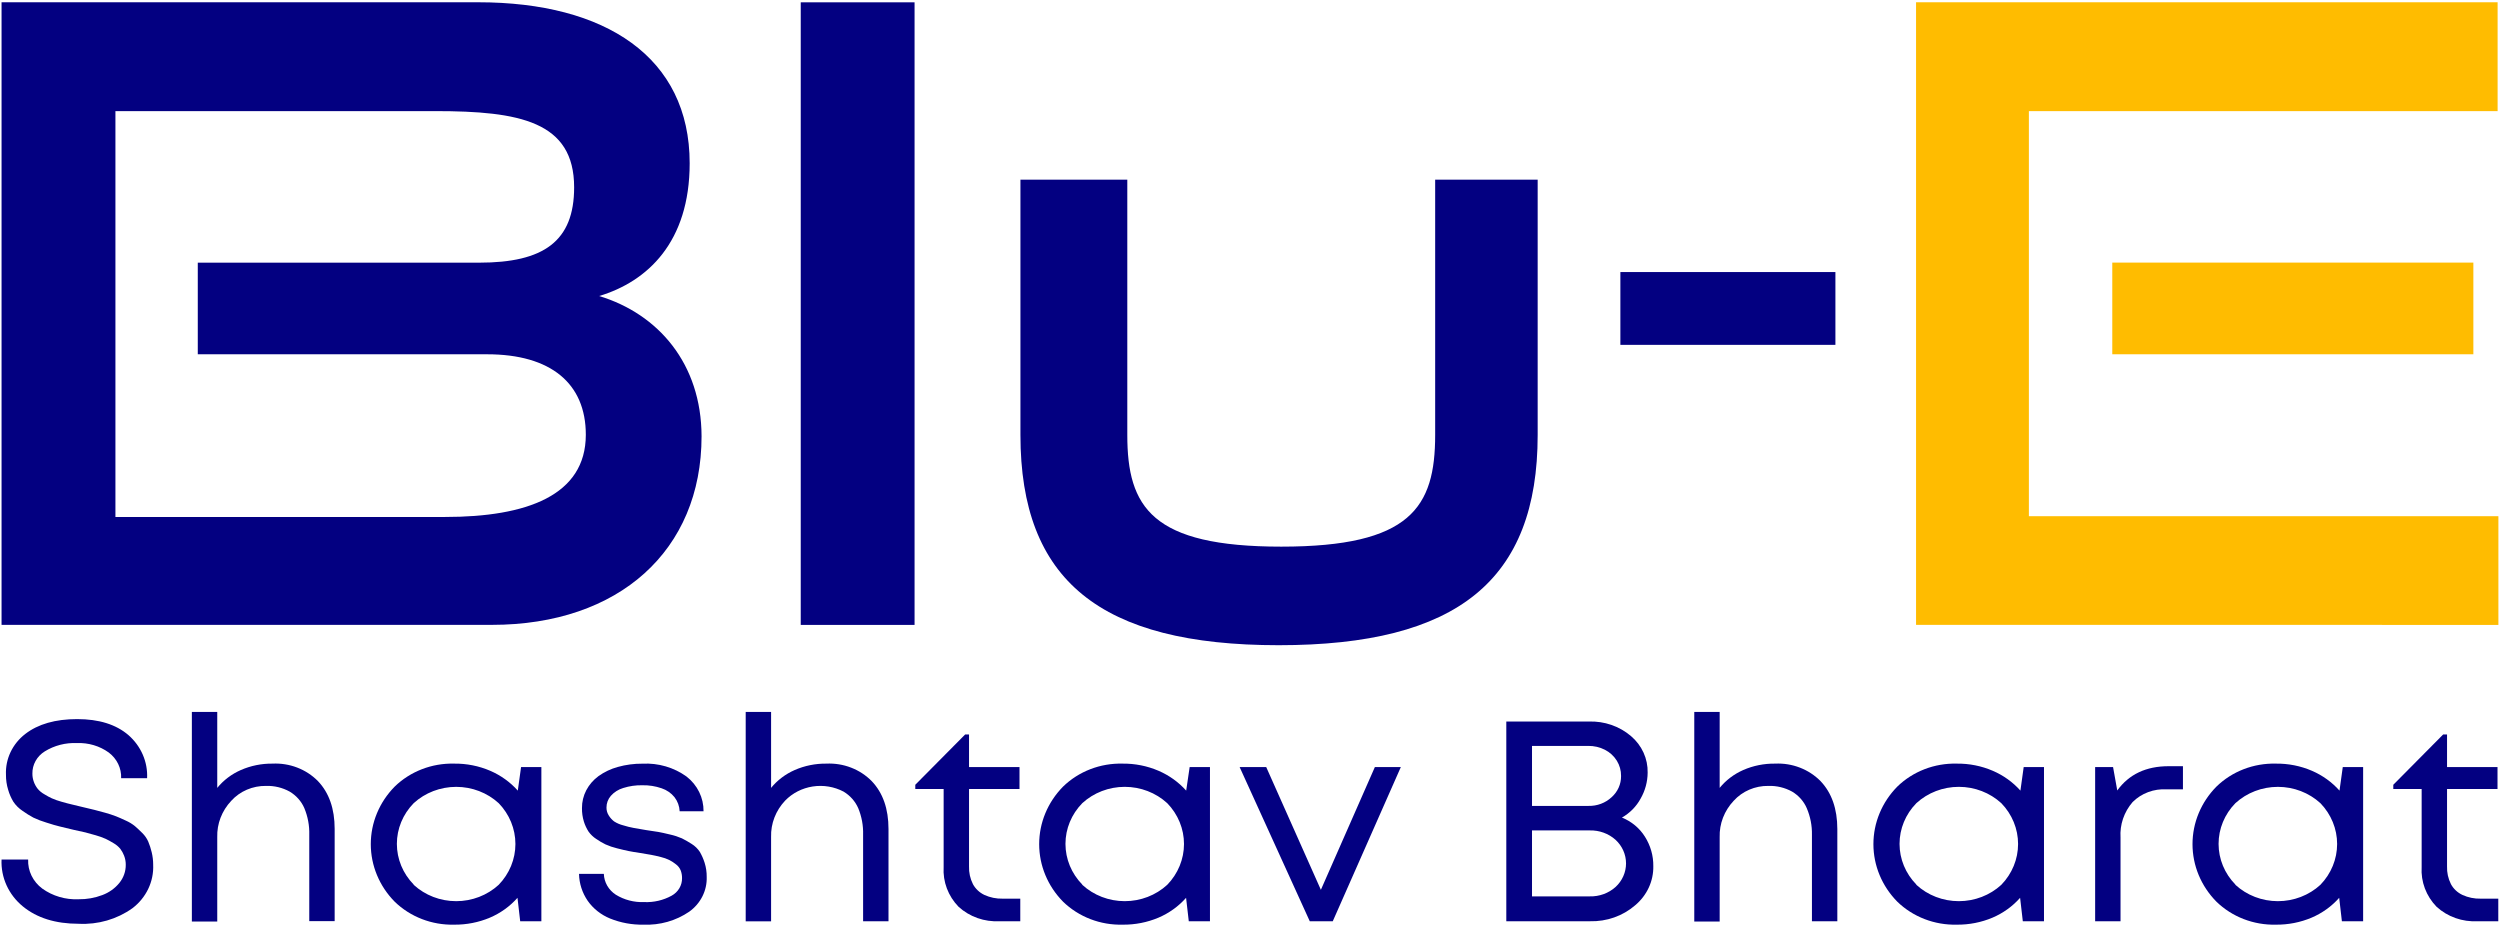 <svg width="917" height="340" viewBox="0 0 917 340" fill="none" xmlns="http://www.w3.org/2000/svg">
<path d="M28.854 338.84C20.372 338.84 13.54 336.71 8.36 332.45C5.787 330.338 3.75 327.696 2.4 324.723C1.051 321.749 0.425 318.522 0.57 315.284H10.321C10.24 317.32 10.665 319.345 11.563 321.194C12.46 323.042 13.803 324.66 15.483 325.915C19.312 328.67 24.028 330.061 28.815 329.847C31.794 329.889 34.752 329.37 37.52 328.318C39.984 327.405 42.143 325.87 43.767 323.876C45.33 321.959 46.163 319.59 46.128 317.159C46.136 316.035 45.929 314.918 45.519 313.864C45.168 312.95 44.687 312.087 44.09 311.297C43.402 310.486 42.571 309.796 41.633 309.259C40.529 308.603 39.596 308.075 38.777 307.693C37.593 307.171 36.371 306.733 35.12 306.382C33.463 305.891 32.187 305.545 31.31 305.327L27.101 304.398C24.835 303.834 23.102 303.415 21.883 303.142C20.663 302.869 19.064 302.378 17.007 301.722C15.371 301.238 13.779 300.63 12.245 299.902C10.875 299.167 9.558 298.346 8.302 297.444C6.953 296.552 5.8 295.414 4.912 294.095C4.083 292.73 3.442 291.267 3.008 289.744C2.443 287.931 2.167 286.047 2.189 284.156C2.064 281.313 2.638 278.482 3.865 275.889C5.093 273.297 6.938 271.016 9.255 269.229C13.966 265.588 20.314 263.768 28.301 263.768C36.288 263.768 42.554 265.721 47.1 269.629C49.387 271.624 51.187 274.075 52.372 276.809C53.557 279.543 54.098 282.492 53.956 285.448H44.433C44.51 283.644 44.138 281.848 43.346 280.209C42.555 278.57 41.367 277.133 39.881 276.019C36.532 273.61 32.412 272.388 28.225 272.56C24.06 272.375 19.938 273.438 16.435 275.6C15.01 276.478 13.844 277.69 13.047 279.121C12.25 280.552 11.85 282.153 11.883 283.773C11.876 284.822 12.063 285.864 12.435 286.85C12.76 287.73 13.223 288.559 13.807 289.307C14.476 290.112 15.297 290.791 16.226 291.31C17.273 291.929 18.13 292.438 19.006 292.821C20.158 293.327 21.349 293.747 22.568 294.077C24.149 294.532 25.406 294.86 26.377 295.078C27.349 295.296 28.701 295.624 30.529 296.079L34.644 297.062C35.558 297.281 36.872 297.626 38.586 298.118C39.941 298.491 41.276 298.928 42.586 299.429C43.538 299.811 44.719 300.321 46.148 300.994C47.357 301.524 48.485 302.21 49.5 303.033C50.3 303.725 51.195 304.562 52.185 305.545C53.116 306.454 53.859 307.522 54.376 308.694C54.9 309.953 55.321 311.25 55.633 312.572C56.003 314.081 56.188 315.627 56.185 317.177C56.321 320.224 55.702 323.258 54.378 326.032C53.054 328.807 51.062 331.243 48.566 333.142C42.897 337.191 35.92 339.208 28.854 338.84Z" fill="#030081"/>
<path d="M99.953 280.096C103.051 279.947 106.146 280.442 109.023 281.549C111.901 282.655 114.493 284.346 116.619 286.504C120.708 290.8 122.752 296.643 122.752 304.034V337.875H113.438V306.164C113.531 302.834 112.916 299.521 111.629 296.425C110.546 293.917 108.668 291.797 106.258 290.363C103.619 288.899 100.603 288.173 97.554 288.27C95.145 288.239 92.758 288.712 90.56 289.655C88.362 290.598 86.407 291.989 84.831 293.731C81.383 297.38 79.541 302.159 79.688 307.074V338.02H70.374V261.128H79.688V288.998C81.982 286.178 84.955 283.929 88.354 282.445C91.991 280.851 95.953 280.049 99.953 280.096Z" fill="#030081"/>
<path d="M191.128 281.352H198.575V337.911H190.805L189.814 329.319C187.053 332.444 183.589 334.933 179.681 336.601C175.556 338.341 171.087 339.216 166.578 339.167C162.533 339.263 158.51 338.564 154.759 337.114C151.008 335.665 147.608 333.495 144.77 330.739C139.141 325.028 136.006 317.478 136.006 309.632C136.006 301.786 139.141 294.236 144.77 288.525C147.605 285.765 151.005 283.593 154.757 282.143C158.508 280.693 162.532 279.997 166.578 280.096C171.131 280.04 175.642 280.935 179.796 282.718C183.694 284.4 187.155 286.887 189.928 289.999L191.128 281.352ZM151.741 324.55C155.931 328.4 161.517 330.55 167.33 330.55C173.142 330.55 178.729 328.4 182.919 324.55C186.864 320.475 189.056 315.128 189.056 309.577C189.056 304.026 186.864 298.679 182.919 294.605C178.725 290.763 173.14 288.618 167.33 288.618C161.52 288.618 155.935 290.763 151.741 294.605C147.777 298.652 145.572 303.988 145.572 309.532C145.572 315.075 147.777 320.411 151.741 324.459V324.55Z" fill="#030081"/>
<path d="M236.058 339.167C231.843 339.248 227.657 338.479 223.773 336.91C220.438 335.547 217.587 333.29 215.565 330.411C213.55 327.469 212.447 324.042 212.384 320.527H221.488C221.535 322.041 221.956 323.524 222.717 324.852C223.479 326.181 224.559 327.319 225.869 328.172C228.958 330.083 232.591 331.03 236.268 330.885C239.798 331.039 243.301 330.224 246.362 328.536C247.542 327.886 248.518 326.945 249.188 325.811C249.858 324.678 250.197 323.394 250.172 322.092C250.184 321.131 250.017 320.175 249.676 319.271C249.331 318.403 248.745 317.641 247.981 317.068C247.234 316.463 246.423 315.932 245.562 315.484C244.54 314.983 243.46 314.599 242.344 314.337C240.991 313.991 239.81 313.737 238.839 313.555L234.839 312.881C232.935 312.59 231.468 312.353 230.44 312.135C229.411 311.916 228.04 311.607 226.288 311.152C224.853 310.807 223.456 310.331 222.116 309.732C220.936 309.153 219.802 308.49 218.726 307.748C217.601 307.019 216.632 306.092 215.869 305.017C215.144 303.878 214.574 302.654 214.174 301.376C213.682 299.775 213.445 298.112 213.469 296.443C213.442 294.158 213.984 291.899 215.05 289.853C216.12 287.822 217.657 286.048 219.545 284.665C221.669 283.149 224.063 282.015 226.611 281.316C229.568 280.491 232.636 280.086 235.716 280.114C241.493 279.829 247.192 281.498 251.81 284.829C253.79 286.365 255.38 288.309 256.462 290.516C257.544 292.723 258.089 295.135 258.057 297.572H249.296C249.217 295.699 248.554 293.892 247.391 292.384C246.182 290.893 244.548 289.768 242.686 289.143C240.423 288.359 238.027 287.983 235.62 288.033C233.241 287.981 230.871 288.32 228.611 289.034C226.837 289.558 225.258 290.556 224.059 291.91C223.012 293.117 222.446 294.639 222.459 296.207C222.443 297.262 222.748 298.299 223.335 299.192C223.841 299.988 224.485 300.696 225.24 301.285C226.275 301.952 227.422 302.444 228.63 302.742C229.877 303.136 231.15 303.453 232.44 303.688L236.973 304.471C239.03 304.762 240.534 304.981 241.525 305.163C242.515 305.345 243.943 305.654 245.81 306.109C247.297 306.437 248.745 306.907 250.134 307.511C251.359 308.128 252.548 308.808 253.695 309.55C254.909 310.306 255.936 311.306 256.704 312.481C257.433 313.747 258.02 315.084 258.457 316.467C258.986 318.149 259.242 319.899 259.219 321.655C259.302 324.114 258.764 326.556 257.65 328.775C256.536 330.993 254.879 332.922 252.819 334.398C247.947 337.734 242.046 339.413 236.058 339.167Z" fill="#030081"/>
<path d="M303.12 280.096C306.218 279.953 309.311 280.455 312.186 281.567C315.06 282.68 317.647 284.377 319.767 286.54C323.855 290.836 325.9 296.68 325.9 304.071V337.911H316.586V306.164C316.685 302.835 316.076 299.522 314.796 296.425C313.7 293.924 311.825 291.808 309.425 290.363C305.981 288.548 302 287.886 298.117 288.483C294.234 289.08 290.672 290.902 287.998 293.658C284.545 297.305 282.696 302.084 282.836 307.001V337.948H273.522V261.128H282.836V288.998C285.134 286.182 288.106 283.934 291.502 282.445C295.145 280.85 299.114 280.048 303.12 280.096Z" fill="#030081"/>
<path d="M367.763 329.628H374.239V337.911H366.621C363.873 338.054 361.124 337.658 358.543 336.747C355.962 335.836 353.603 334.429 351.612 332.613C349.715 330.666 348.251 328.372 347.308 325.869C346.366 323.366 345.964 320.706 346.127 318.051V289.416H335.728V287.851L354.012 269.41H355.44V281.352H373.953V289.416H355.44V317.796C355.363 320.04 355.853 322.269 356.869 324.294C357.796 326.01 359.27 327.4 361.078 328.263C363.163 329.214 365.454 329.682 367.763 329.628Z" fill="#030081"/>
<path d="M436.368 281.352H443.815V337.911H436.044L435.054 329.319C432.293 332.444 428.829 334.933 424.921 336.601C420.795 338.34 416.327 339.215 411.817 339.167C407.76 339.273 403.723 338.579 399.958 337.129C396.193 335.679 392.781 333.504 389.933 330.739C384.304 325.028 381.169 317.478 381.169 309.632C381.169 301.786 384.304 294.236 389.933 288.525C392.769 285.765 396.169 283.593 399.92 282.143C403.672 280.693 407.696 279.997 411.741 280.096C416.288 280.042 420.792 280.937 424.94 282.718C428.844 284.4 432.311 286.886 435.092 289.999L436.368 281.352ZM396.98 324.55C401.167 328.399 406.751 330.549 412.56 330.549C418.369 330.549 423.953 328.399 428.14 324.55C432.093 320.479 434.29 315.131 434.29 309.577C434.29 304.023 432.093 298.675 428.14 294.605C423.951 290.76 418.368 288.613 412.56 288.613C406.752 288.613 401.17 290.76 396.98 294.605C393.017 298.652 390.812 303.988 390.812 309.532C390.812 315.075 393.017 320.411 396.98 324.459V324.55Z" fill="#030081"/>
<path d="M504.306 281.352H513.83L488.86 337.911H480.422L454.691 281.352H464.443L484.498 326.388L504.306 281.352Z" fill="#030081"/>
<path d="M594.929 299.883C598.451 301.309 601.407 303.77 603.366 306.91C605.419 310.159 606.481 313.892 606.433 317.687C606.486 320.408 605.915 323.107 604.76 325.594C603.605 328.082 601.894 330.298 599.747 332.086C595.22 335.991 589.292 338.077 583.196 337.911H552.513V264.659H582.758C588.457 264.455 594.015 266.374 598.262 270.011C600.232 271.69 601.798 273.757 602.85 276.07C603.902 278.383 604.416 280.887 604.357 283.409C604.338 286.745 603.448 290.024 601.766 292.948C600.206 295.822 597.838 298.224 594.929 299.883ZM594.605 284.592C594.628 282.631 594.088 280.701 593.044 279.013C592 277.325 590.491 275.943 588.682 275.017C586.796 274.056 584.686 273.568 582.549 273.597H561.941V295.606H582.644C584.211 295.644 585.77 295.382 587.229 294.834C588.688 294.287 590.017 293.466 591.139 292.42C592.246 291.431 593.126 290.232 593.723 288.9C594.32 287.568 594.62 286.132 594.605 284.683V284.592ZM583.082 328.791C586.61 328.888 590.035 327.645 592.605 325.332C593.815 324.211 594.777 322.868 595.434 321.384C596.091 319.9 596.43 318.306 596.43 316.695C596.43 315.083 596.091 313.489 595.434 312.005C594.777 310.521 593.815 309.179 592.605 308.057C590.035 305.745 586.61 304.501 583.082 304.598H561.941V328.791H583.082Z" fill="#030081"/>
<path d="M651.134 280.096C654.235 279.952 657.331 280.454 660.208 281.567C663.086 282.68 665.676 284.377 667.8 286.54C671.876 290.836 673.92 296.68 673.932 304.071V337.911H664.619V306.164C664.682 302.828 664.034 299.514 662.714 296.425C661.632 293.917 659.753 291.797 657.343 290.363C654.705 288.899 651.688 288.173 648.639 288.27C646.23 288.236 643.842 288.708 641.644 289.652C639.446 290.595 637.491 291.987 635.916 293.731C632.469 297.38 630.627 302.159 630.774 307.074V338.02H621.46V261.128H630.774V288.998C633.065 286.182 636.03 283.935 639.421 282.445C643.094 280.838 647.095 280.036 651.134 280.096Z" fill="#030081"/>
<path d="M742.29 281.352H749.737V337.911H741.966L740.976 329.319C738.214 332.444 734.751 334.933 730.843 336.601C726.717 338.341 722.249 339.216 717.739 339.167C713.694 339.263 709.672 338.564 705.921 337.114C702.17 335.665 698.77 333.495 695.931 330.739C690.302 325.028 687.167 317.478 687.167 309.632C687.167 301.786 690.302 294.236 695.931 288.525C698.767 285.765 702.167 283.593 705.918 282.143C709.67 280.693 713.694 279.997 717.739 280.096C722.286 280.042 726.79 280.937 730.938 282.718C734.845 284.395 738.313 286.882 741.09 289.999L742.29 281.352ZM702.921 324.55C707.108 328.399 712.692 330.549 718.501 330.549C724.31 330.549 729.894 328.399 734.081 324.55C738.034 320.479 740.231 315.131 740.231 309.577C740.231 304.023 738.034 298.675 734.081 294.605C729.892 290.76 724.309 288.613 718.501 288.613C712.693 288.613 707.11 290.76 702.921 294.605C698.958 298.652 696.753 303.988 696.753 309.532C696.753 315.075 698.958 320.411 702.921 324.459V324.55Z" fill="#030081"/>
<path d="M795.448 281.042H800.705V289.525H794.686C792.384 289.396 790.079 289.746 787.932 290.55C785.785 291.355 783.846 292.595 782.249 294.186C779.093 297.835 777.507 302.494 777.811 307.219V337.911H768.498V281.352H775.069L776.611 289.944C780.916 284.01 787.195 281.042 795.448 281.042Z" fill="#030081"/>
<path d="M859.33 281.352H866.796V337.911H859.006L858.015 329.319C855.254 332.444 851.791 334.933 847.883 336.6C843.763 338.339 839.301 339.214 834.798 339.167C830.753 339.264 826.73 338.565 822.979 337.116C819.228 335.666 815.828 333.495 812.99 330.739C807.352 325.032 804.212 317.48 804.212 309.632C804.212 301.783 807.352 294.231 812.99 288.524C815.825 285.764 819.224 283.591 822.976 282.141C826.728 280.691 830.752 279.995 834.798 280.096C839.345 280.042 843.849 280.936 847.997 282.717C851.896 284.4 855.356 286.886 858.13 289.999L859.33 281.352ZM819.942 324.55C824.132 328.4 829.719 330.55 835.531 330.55C841.344 330.55 846.931 328.4 851.121 324.55C855.066 320.475 857.257 315.128 857.257 309.577C857.257 304.026 855.066 298.679 851.121 294.604C846.926 290.763 841.341 288.618 835.531 288.618C829.722 288.618 824.136 290.763 819.942 294.604C815.978 298.652 813.773 303.988 813.773 309.531C813.773 315.075 815.978 320.411 819.942 324.458V324.55Z" fill="#030081"/>
<path d="M909.897 329.628H916.373V337.911H908.754C906.007 338.054 903.258 337.658 900.677 336.747C898.095 335.836 895.737 334.429 893.746 332.613C891.849 330.666 890.385 328.372 889.442 325.869C888.5 323.366 888.098 320.706 888.261 318.051V289.416H877.861V287.851L896.146 269.41H897.574V281.352H916.087V289.416H897.574V317.796C897.497 320.04 897.987 322.269 899.003 324.294C899.927 326.019 901.41 327.411 903.231 328.263C905.309 329.216 907.593 329.684 909.897 329.628Z" fill="#030081"/>
<path d="M594.357 126.493V99.788H673.228V126.493H594.357Z" fill="#030081"/>
<path d="M702.807 229.199V0.833H916.125V40.754H744.194V189.332H916.411V229.217L702.807 229.199ZM774.783 129.952V96.33H907.23V129.952H774.783Z" fill="#FFBC00"/>
<path d="M219.774 108.581C237.525 103.247 252.971 88.793 252.971 59.886C252.971 20.948 222.078 0.833 175.415 0.833H0.57V229.198H180.424C227.087 229.198 257.333 201.893 257.333 160.024C257.257 133.392 241.467 115.17 219.774 108.581ZM163.282 189.624H42.338V40.754H159.664C190.557 40.754 210.593 44.522 210.593 68.715C210.593 88.502 199.432 96.348 175.758 96.348H72.546V129.952H178.691C202.042 129.952 214.879 140.637 214.879 159.478C214.86 181.76 193.166 189.624 163.282 189.624Z" fill="#030081"/>
<path d="M335.461 0.851H293.711V229.217H335.461V0.851Z" fill="#030081"/>
<path d="M526.419 65.893V159.533C526.419 186.11 517.429 200.509 469.966 200.509C422.503 200.509 413.494 186.11 413.494 159.533V65.893H374.296V159.533C374.296 212.87 403.513 236.662 469.033 236.662C534.552 236.662 564.017 212.87 564.017 159.533V65.893H526.419Z" fill="#030081"/>
</svg>
